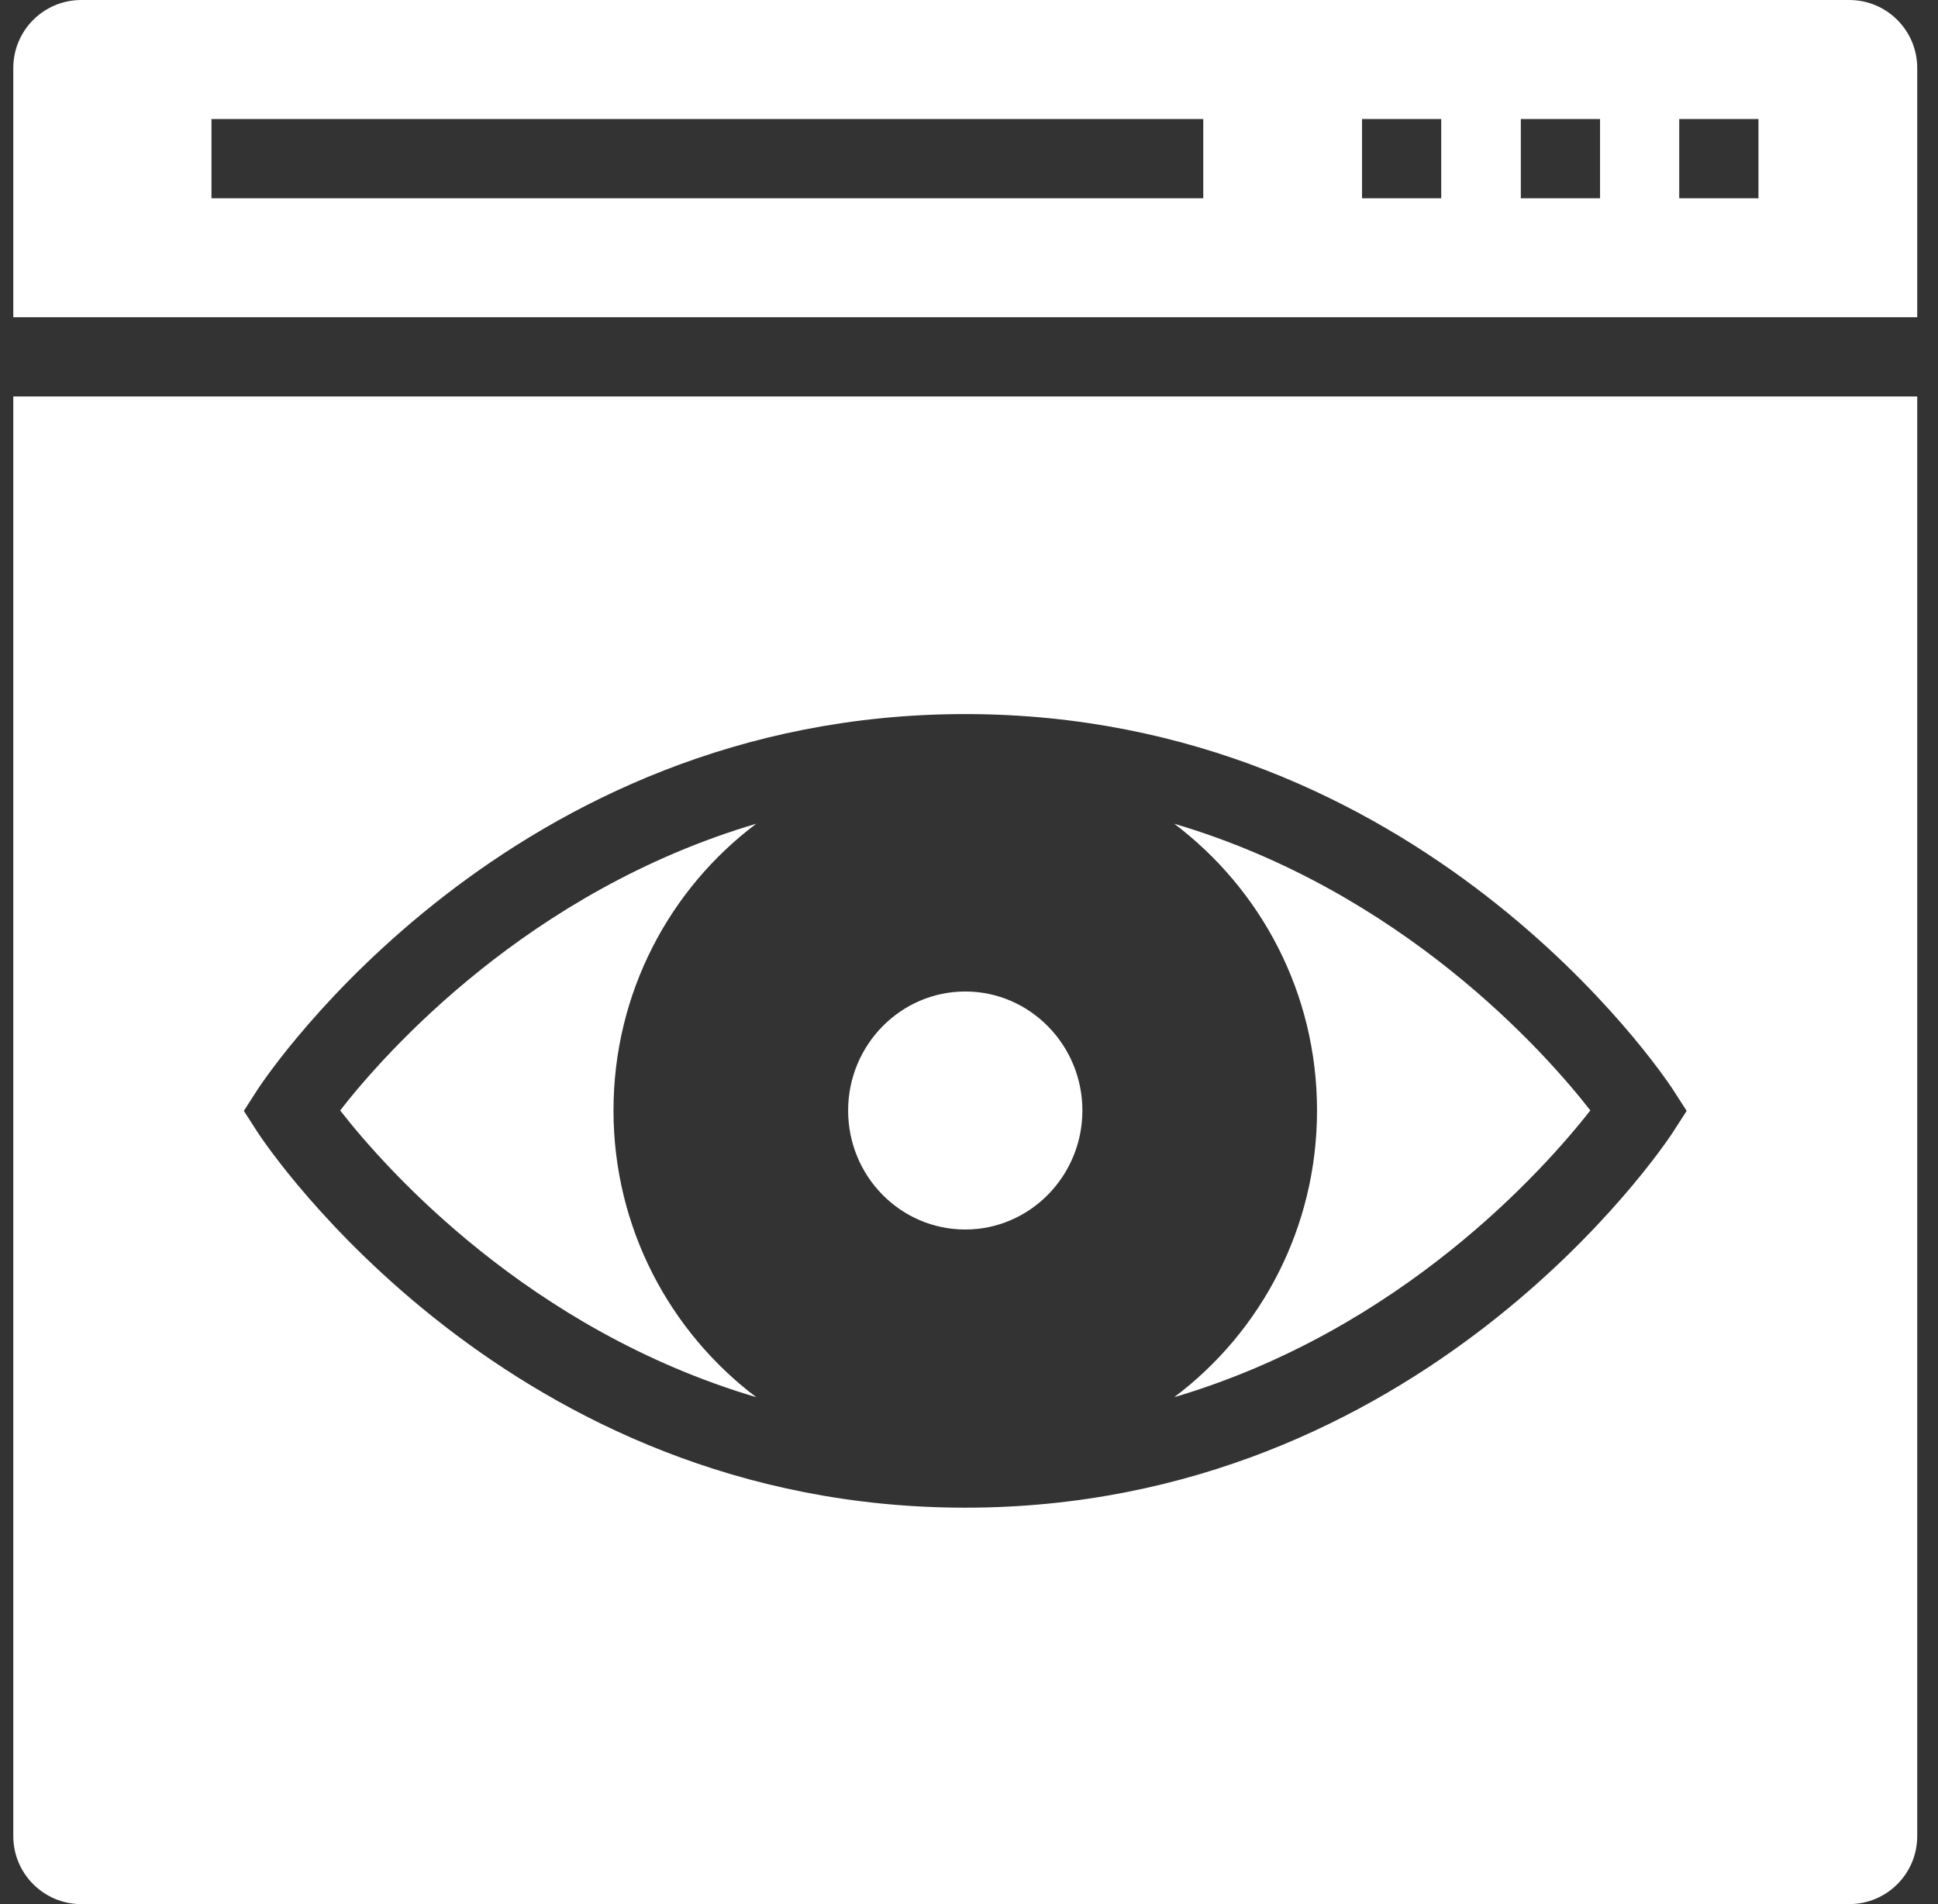 <svg width="57" height="56" viewBox="0 0 57 56" fill="none" xmlns="http://www.w3.org/2000/svg">
<rect x="0" y="0" width="57" height="56" fill="#333333" stroke="none"/>
<path d="M28.39 36.16C30.293 36.16 31.835 34.585 31.835 32.66C31.835 30.735 30.293 29.16 28.39 29.16C26.487 29.16 24.945 30.735 24.945 32.66C24.945 34.596 26.487 36.16 28.39 36.16Z" fill="white"/>
<path d="M22.243 41.091C19.706 39.177 18.044 36.115 18.044 32.658C18.044 29.202 19.695 26.14 22.243 24.226C15.55 26.206 11.35 30.93 10.005 32.658C11.35 34.386 15.55 39.111 22.243 41.091Z" fill="white"/>
<path d="M38.736 32.658C38.736 36.115 37.084 39.177 34.536 41.091C41.23 39.111 45.419 34.386 46.775 32.658C45.429 30.93 41.23 26.206 34.536 24.226C37.084 26.151 38.736 29.202 38.736 32.658Z" fill="white"/>
<path d="M0.391 54C0.391 55.105 1.286 56 2.391 56H54.389C55.494 56 56.389 55.105 56.389 54V11.66H0.391V54ZM7.587 32.026C7.883 31.577 14.981 21.001 28.39 21.001C41.799 21.001 48.897 31.578 49.192 32.026L49.608 32.671L49.192 33.316C48.897 33.765 41.799 44.341 28.39 44.341C14.981 44.341 7.882 33.764 7.587 33.316L7.172 32.671L7.587 32.026Z" fill="white"/>
<path d="M2.391 0C1.286 0 0.391 0.895 0.391 2V9.329H56.389V2C56.389 0.895 55.494 0 54.389 0H2.391ZM35.39 5.83H6.22V3.5H35.39V5.83ZM42.389 5.83H40.06V3.5H42.389V5.83ZM47.06 5.83H44.73V3.5H47.06V5.83ZM51.719 5.83H49.389V3.5H51.719V5.83Z" fill="white"/>
</svg>

